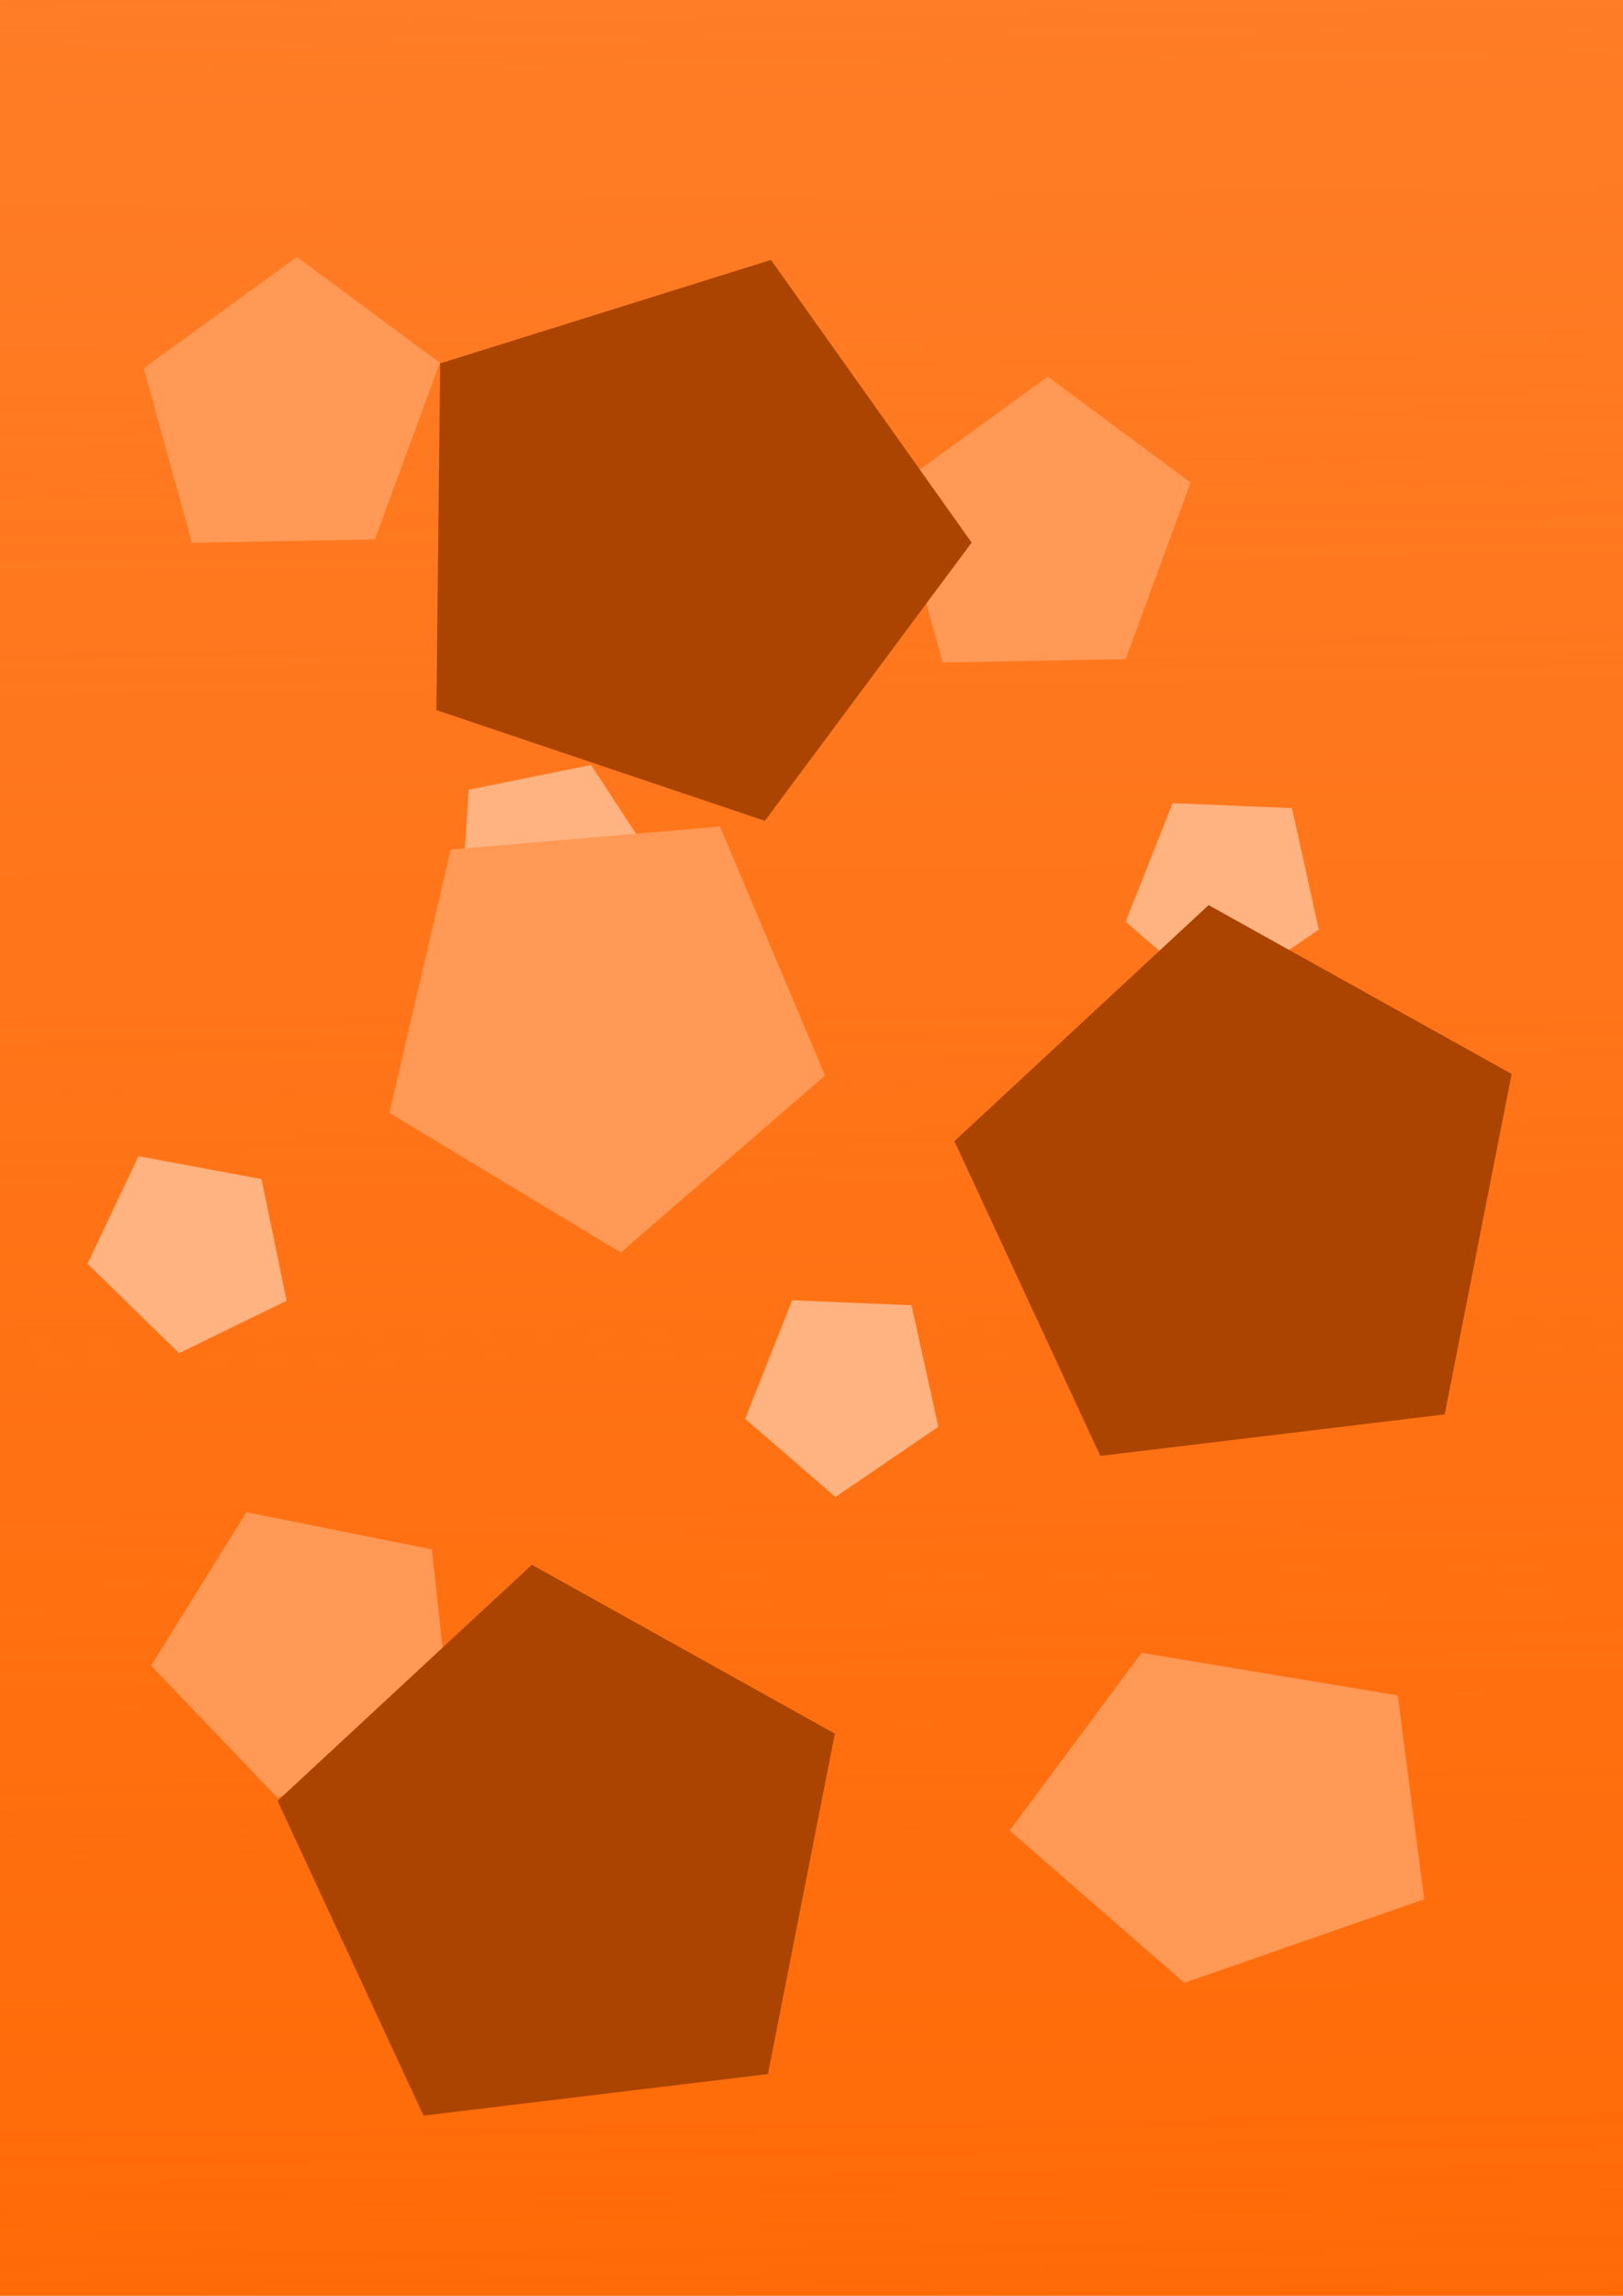 <?xml version="1.0" encoding="UTF-8" standalone="no"?>
<!-- Created with Inkscape (http://www.inkscape.org/) -->

<svg
   width="210mm"
   height="297mm"
   viewBox="0 0 210 297"
   version="1.1"
   id="svg60866"
   inkscape:version="1.1.2 (1:1.1+202202050950+0a00cf5339)"
   sodipodi:docname="login-bg.svg"
   xmlns:inkscape="http://www.inkscape.org/namespaces/inkscape"
   xmlns:sodipodi="http://sodipodi.sourceforge.net/DTD/sodipodi-0.dtd"
   xmlns:xlink="http://www.w3.org/1999/xlink"
   xmlns="http://www.w3.org/2000/svg"
   xmlns:svg="http://www.w3.org/2000/svg">
  <sodipodi:namedview
     id="namedview60868"
     pagecolor="#ffffff"
     bordercolor="#666666"
     borderopacity="1.0"
     inkscape:pageshadow="2"
     inkscape:pageopacity="0.0"
     inkscape:pagecheckerboard="0"
     inkscape:document-units="mm"
     showgrid="false"
     inkscape:zoom="0.53165938"
     inkscape:cx="491.85627"
     inkscape:cy="565.2115"
     inkscape:window-width="1920"
     inkscape:window-height="1016"
     inkscape:window-x="0"
     inkscape:window-y="27"
     inkscape:window-maximized="1"
     inkscape:current-layer="layer4" />
  <defs
     id="defs60863">
    <linearGradient
       inkscape:collect="always"
       id="linearGradient66866">
      <stop
         style="stop-color:#ff7f2a;stop-opacity:1;"
         offset="0"
         id="stop66862" />
      <stop
         style="stop-color:#ff7f2a;stop-opacity:0;"
         offset="1"
         id="stop66864" />
    </linearGradient>
    <linearGradient
       inkscape:collect="always"
       id="linearGradient62437">
      <stop
         style="stop-color:#ff7f2a;stop-opacity:1;"
         offset="0"
         id="stop62433" />
      <stop
         style="stop-color:#ff7f2a;stop-opacity:0;"
         offset="1"
         id="stop62435" />
    </linearGradient>
    <linearGradient
       inkscape:collect="always"
       xlink:href="#linearGradient62437"
       id="linearGradient62331"
       x1="118.145"
       y1="-38.198"
       x2="122.884"
       y2="369.031"
       gradientUnits="userSpaceOnUse" />
    <radialGradient
       inkscape:collect="always"
       xlink:href="#linearGradient66866"
       id="radialGradient66868"
       cx="112.807"
       cy="152.786"
       fx="112.807"
       fy="152.786"
       r="113.996"
       gradientTransform="matrix(1,0,0,1.352,0,-53.732)"
       gradientUnits="userSpaceOnUse" />
    <filter
       inkscape:collect="always"
       style="color-interpolation-filters:sRGB"
       id="filter12957"
       x="-0.024"
       y="-0.018"
       width="1.049"
       height="1.036">
      <feGaussianBlur
         inkscape:collect="always"
         stdDeviation="1.679"
         id="feGaussianBlur12959" />
    </filter>
    <filter
       inkscape:collect="always"
       style="color-interpolation-filters:sRGB"
       id="filter16041"
       x="-0.022"
       y="-0.037"
       width="1.044"
       height="1.074">
      <feGaussianBlur
         inkscape:collect="always"
         stdDeviation="1.459"
         id="feGaussianBlur16043" />
    </filter>
    <filter
       inkscape:collect="always"
       style="color-interpolation-filters:sRGB"
       id="filter16138"
       x="-0.029"
       y="-0.019"
       width="1.058"
       height="1.038">
      <feGaussianBlur
         inkscape:collect="always"
         stdDeviation="1.915"
         id="feGaussianBlur16140" />
    </filter>
  </defs>
  <g
     inkscape:groupmode="layer"
     id="layer5"
     inkscape:label="Layer 4"
     style="display:inline">
    <rect
       style="fill:#ff6600;fill-opacity:1;stroke:url(#radialGradient66868);stroke-width:0.792;paint-order:stroke fill markers"
       id="rect63747"
       width="227.2"
       height="307.38"
       x="-0.793"
       y="-0.904" />
  </g>
  <g
     inkscape:groupmode="layer"
     id="layer3"
     inkscape:label="Layer 2"
     style="display:inline">
    <rect
       style="mix-blend-mode:screen;fill:url(#linearGradient62331);fill-opacity:1;stroke-width:0.792;paint-order:stroke fill markers"
       id="rect61296"
       width="217.433"
       height="305.007"
       x="-0.793"
       y="-0.904" />
  </g>
  <g
     inkscape:groupmode="layer"
     id="layer6"
     inkscape:label="Layer 5"
     style="display:inline;filter:url(#filter16041)">
    <path
       sodipodi:type="star"
       style="display:inline;fill:#ffb380;fill-opacity:1;stroke:none;stroke-width:2.995;paint-order:stroke fill markers"
       id="path12990"
       inkscape:flatsided="true"
       sodipodi:sides="5"
       sodipodi:cx="78.176285"
       sodipodi:cy="348.05478"
       sodipodi:r1="99.452179"
       sodipodi:r2="49.726089"
       sodipodi:arg1="0.35476809"
       sodipodi:arg2="0.98308662"
       inkscape:rounded="0"
       inkscape:randomized="0"
       d="m 171.435,382.602 -97.297,64.823 -91.717,-72.503 40.612,-109.633 116.817,4.746 z"
       transform="matrix(-0.105,-0.095,0.088,-0.097,2.246,202.972)"
       inkscape:transform-center-x="3.7153156"
       inkscape:transform-center-y="2.1140032" />
    <path
       sodipodi:type="star"
       style="display:inline;fill:#ffb380;fill-opacity:1;stroke:none;stroke-width:2.995;paint-order:stroke fill markers"
       id="path12990-1"
       inkscape:flatsided="true"
       sodipodi:sides="5"
       sodipodi:cx="78.176285"
       sodipodi:cy="348.05478"
       sodipodi:r1="99.452179"
       sodipodi:r2="49.726089"
       sodipodi:arg1="0.35476809"
       sodipodi:arg2="0.98308662"
       inkscape:rounded="0"
       inkscape:randomized="0"
       transform="matrix(0.047,-0.133,0.124,0.043,62.44,175.202)"
       inkscape:transform-center-x="3.0719821"
       inkscape:transform-center-y="-1.2303193"
       d="m 171.435,382.602 -97.297,64.823 -91.717,-72.503 40.612,-109.633 116.817,4.746 z" />
    <path
       sodipodi:type="star"
       style="display:inline;fill:#ffb380;fill-opacity:1;stroke:none;stroke-width:2.995;paint-order:stroke fill markers"
       id="path12990-1-2"
       inkscape:flatsided="true"
       sodipodi:sides="5"
       sodipodi:cx="78.176285"
       sodipodi:cy="348.05478"
       sodipodi:r1="99.452179"
       sodipodi:r2="49.726089"
       sodipodi:arg1="0.35476809"
       sodipodi:arg2="0.98308662"
       inkscape:rounded="0"
       inkscape:randomized="0"
       transform="matrix(0.047,-0.133,0.124,0.043,111.67,110.89)"
       inkscape:transform-center-x="3.0719821"
       inkscape:transform-center-y="-1.2303193"
       d="m 171.435,382.602 -97.297,64.823 -91.717,-72.503 40.612,-109.633 116.817,4.746 z" />
    <path
       sodipodi:type="star"
       style="display:inline;fill:#ffb380;fill-opacity:1;stroke:none;stroke-width:2.995;paint-order:stroke fill markers"
       id="path12990-1-2-7"
       inkscape:flatsided="true"
       sodipodi:sides="5"
       sodipodi:cx="78.176285"
       sodipodi:cy="348.05478"
       sodipodi:r1="99.452179"
       sodipodi:r2="49.726089"
       sodipodi:arg1="0.35476809"
       sodipodi:arg2="0.98308662"
       inkscape:rounded="0"
       inkscape:randomized="0"
       transform="matrix(-0.132,-0.049,0.046,-0.123,65.68,157.625)"
       inkscape:transform-center-x="1.3630752"
       inkscape:transform-center-y="3.1095326"
       d="m 171.435,382.602 -97.297,64.823 -91.717,-72.503 40.612,-109.633 116.817,4.746 z" />
  </g>
  <g
     inkscape:label="Layer 1"
     inkscape:groupmode="layer"
     id="layer1"
     style="display:inline;mix-blend-mode:normal;filter:url(#filter12957)">
    <path
       sodipodi:type="star"
       style="fill:#ff9955;stroke-width:2.995;paint-order:stroke fill markers"
       id="path60964"
       inkscape:flatsided="true"
       sodipodi:sides="5"
       sodipodi:cx="293.53711"
       sodipodi:cy="499.59628"
       sodipodi:r1="112.25185"
       sodipodi:r2="90.81366"
       sodipodi:arg1="1.4853646"
       sodipodi:arg2="2.1136832"
       inkscape:rounded="0"
       inkscape:randomized="0"
       d="M 303.115,611.439 190.128,543.267 220.049,414.744 351.528,403.484 402.865,525.048 Z"
       transform="scale(0.265)"
       inkscape:transform-center-x="-0.78312023"
       inkscape:transform-center-y="2.0809571" />
    <path
       sodipodi:type="star"
       style="fill:#ff9955;stroke-width:2.995;paint-order:stroke fill markers"
       id="path60964-2"
       inkscape:flatsided="true"
       sodipodi:sides="5"
       sodipodi:cx="293.53711"
       sodipodi:cy="499.59628"
       sodipodi:r1="112.25185"
       sodipodi:r2="90.81366"
       sodipodi:arg1="1.4853646"
       sodipodi:arg2="2.1136832"
       inkscape:rounded="0"
       inkscape:randomized="0"
       transform="matrix(0.13,0.116,-0.124,0.139,158.386,-34.443)"
       inkscape:transform-center-x="-0.29640988"
       inkscape:transform-center-y="-1.8302392"
       d="M 303.115,611.439 190.128,543.267 220.049,414.744 351.528,403.484 402.865,525.048 Z" />
    <path
       sodipodi:type="star"
       style="fill:#ff9955;stroke-width:2.995;paint-order:stroke fill markers"
       id="path60964-2-4"
       inkscape:flatsided="true"
       sodipodi:sides="5"
       sodipodi:cx="293.53711"
       sodipodi:cy="499.59628"
       sodipodi:r1="112.25185"
       sodipodi:r2="90.81366"
       sodipodi:arg1="1.4853646"
       sodipodi:arg2="2.1136832"
       inkscape:rounded="0"
       inkscape:randomized="0"
       transform="matrix(0.13,0.116,-0.124,0.139,61.244,-49.935)"
       inkscape:transform-center-x="-0.29640988"
       inkscape:transform-center-y="-1.8302392"
       d="M 303.115,611.439 190.128,543.267 220.049,414.744 351.528,403.484 402.865,525.048 Z" />
    <path
       sodipodi:type="star"
       style="fill:#ff9955;stroke-width:2.995;paint-order:stroke fill markers"
       id="path60964-2-4-7"
       inkscape:flatsided="true"
       sodipodi:sides="5"
       sodipodi:cx="293.53711"
       sodipodi:cy="499.59628"
       sodipodi:r1="112.25185"
       sodipodi:r2="90.81366"
       sodipodi:arg1="1.4853646"
       sodipodi:arg2="2.1136832"
       inkscape:rounded="0"
       inkscape:randomized="0"
       transform="matrix(0.003,0.174,-0.186,0.003,132.365,160.908)"
       inkscape:transform-center-x="1.3661631"
       inkscape:transform-center-y="0.62202646"
       d="M 303.115,611.439 190.128,543.267 220.049,414.744 351.528,403.484 402.865,525.048 Z" />
    <path
       sodipodi:type="star"
       style="fill:#ff9955;stroke-width:2.995;paint-order:stroke fill markers"
       id="path60964-2-4-7-7"
       inkscape:flatsided="true"
       sodipodi:sides="5"
       sodipodi:cx="293.53711"
       sodipodi:cy="499.59628"
       sodipodi:r1="112.25185"
       sodipodi:r2="90.81366"
       sodipodi:arg1="1.4853646"
       sodipodi:arg2="2.1136832"
       inkscape:rounded="0"
       inkscape:randomized="0"
       transform="matrix(0.004,0.201,-0.257,0.004,286.563,173.433)"
       inkscape:transform-center-x="1.8902234"
       inkscape:transform-center-y="0.71623368"
       d="M 303.115,611.439 190.128,543.267 220.049,414.744 351.528,403.484 402.865,525.048 Z" />
  </g>
  <g
     inkscape:groupmode="layer"
     id="layer4"
     inkscape:label="Layer 3"
     style="display:inline;filter:url(#filter16138)">
    <path
       sodipodi:type="star"
       style="fill:#aa4400;fill-opacity:1;stroke-width:2.995;paint-order:stroke fill markers"
       id="path63383"
       inkscape:flatsided="true"
       sodipodi:sides="5"
       sodipodi:cx="387.66129"
       sodipodi:cy="700.6377"
       sodipodi:r1="144.07353"
       sodipodi:r2="116.55794"
       sodipodi:arg1="0.82248328"
       sodipodi:arg2="1.4508018"
       inkscape:rounded="0"
       inkscape:randomized="0"
       d="M 485.689,806.22 317.539,826.495 246.295,672.839 370.415,557.6 518.369,640.034 Z"
       transform="matrix(0.265,0,0,0.265,58.223,-30.675)"
       inkscape:transform-center-x="1.4100942"
       inkscape:transform-center-y="-2.2728336" />
    <path
       sodipodi:type="star"
       style="fill:#aa4400;fill-opacity:1;stroke-width:2.995;paint-order:stroke fill markers"
       id="path63383-4"
       inkscape:flatsided="true"
       sodipodi:sides="5"
       sodipodi:cx="387.66129"
       sodipodi:cy="700.6377"
       sodipodi:r1="144.07353"
       sodipodi:r2="116.55794"
       sodipodi:arg1="0.82248328"
       sodipodi:arg2="1.4508018"
       inkscape:rounded="0"
       inkscape:randomized="0"
       transform="matrix(0.265,0,0,0.265,-29.347,54.666)"
       inkscape:transform-center-x="1.4100942"
       inkscape:transform-center-y="-2.2728336"
       d="M 485.689,806.22 317.539,826.495 246.295,672.839 370.415,557.6 518.369,640.034 Z" />
    <path
       sodipodi:type="star"
       style="fill:#aa4400;fill-opacity:1;stroke-width:2.995;paint-order:stroke fill markers"
       id="path63383-5"
       inkscape:flatsided="true"
       sodipodi:sides="5"
       sodipodi:cx="387.66129"
       sodipodi:cy="700.6377"
       sodipodi:r1="144.07353"
       sodipodi:r2="116.55794"
       sodipodi:arg1="0.82248328"
       sodipodi:arg2="1.4508018"
       inkscape:rounded="0"
       inkscape:randomized="0"
       transform="matrix(0.239,0.114,-0.114,0.239,74.792,-141.869)"
       inkscape:transform-center-x="-3.5167699"
       inkscape:transform-center-y="0.12942611"
       d="M 485.689,806.22 317.539,826.495 246.295,672.839 370.415,557.6 518.369,640.034 Z" />
  </g>
</svg>
